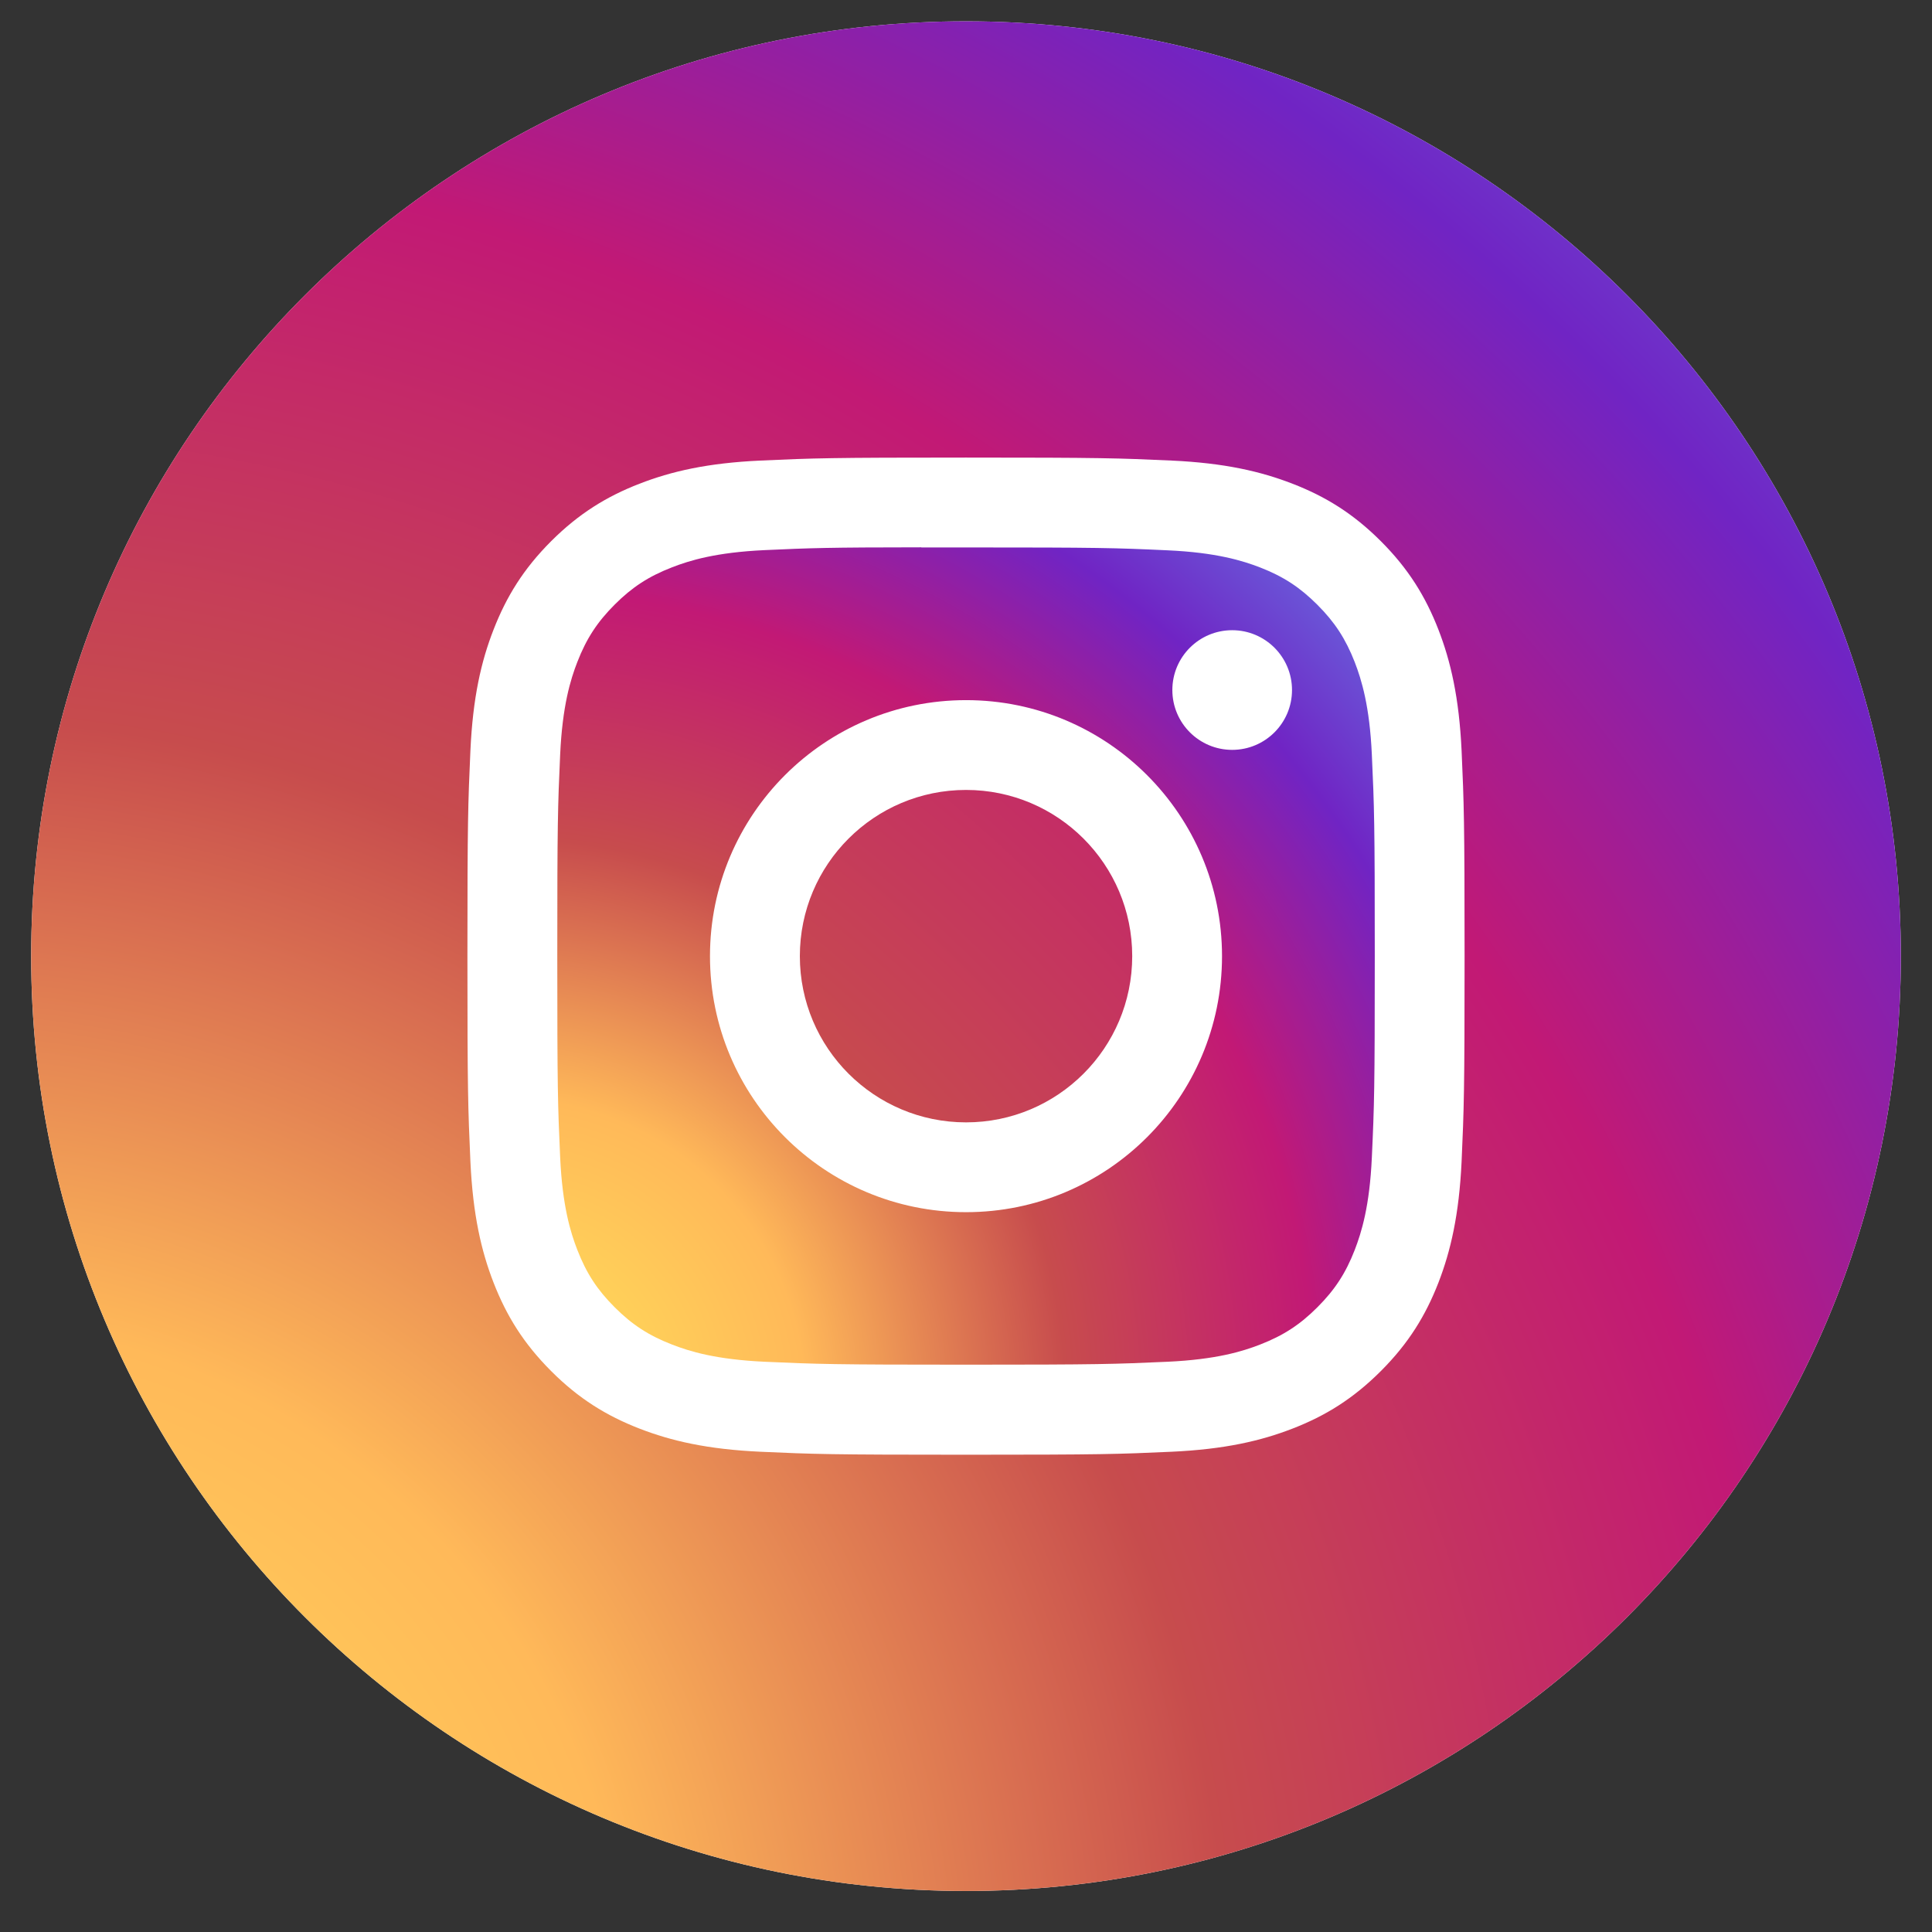 <svg width="31" height="31" viewBox="0 0 31 31" fill="none" xmlns="http://www.w3.org/2000/svg">
<rect x="0" y="0" width="31" height="31" fill="#333333" stroke="none"/>
<path d="M0.5 15.342C0.5 7.058 7.216 0.342 15.5 0.342C23.784 0.342 30.5 7.058 30.5 15.342C30.5 23.626 23.784 30.342 15.5 30.342C7.216 30.342 0.5 23.626 0.5 15.342Z" fill="white"/>
<path fill-rule="evenodd" clip-rule="evenodd" d="M14.783 8.784C14.922 8.783 15.072 8.784 15.234 8.784L15.501 8.784C17.637 8.784 17.89 8.791 18.733 8.83C19.514 8.865 19.937 8.996 20.219 9.105C20.592 9.25 20.858 9.424 21.138 9.704C21.418 9.984 21.591 10.25 21.737 10.623C21.846 10.905 21.977 11.329 22.012 12.108C22.051 12.952 22.059 13.205 22.059 15.34C22.059 17.475 22.051 17.729 22.012 18.572C21.977 19.352 21.846 19.775 21.737 20.057C21.592 20.43 21.418 20.696 21.138 20.976C20.858 21.256 20.592 21.429 20.219 21.574C19.937 21.684 19.514 21.814 18.733 21.85C17.89 21.888 17.637 21.897 15.501 21.897C13.365 21.897 13.111 21.888 12.268 21.85C11.488 21.814 11.065 21.684 10.783 21.574C10.409 21.429 10.143 21.256 9.863 20.976C9.583 20.696 9.409 20.43 9.264 20.056C9.154 19.775 9.024 19.351 8.988 18.571C8.95 17.728 8.942 17.475 8.942 15.338C8.942 13.202 8.95 12.95 8.988 12.107C9.024 11.326 9.154 10.903 9.264 10.621C9.409 10.248 9.583 9.981 9.863 9.701C10.143 9.421 10.409 9.248 10.783 9.103C11.065 8.993 11.488 8.863 12.268 8.827C13.006 8.793 13.292 8.783 14.783 8.782V8.784ZM19.771 10.112C19.241 10.112 18.811 10.541 18.811 11.072C18.811 11.602 19.241 12.032 19.771 12.032C20.301 12.032 20.731 11.602 20.731 11.072C20.731 10.542 20.301 10.112 19.771 10.112ZM11.392 15.342C11.392 13.073 13.232 11.234 15.501 11.234C17.769 11.234 19.608 13.073 19.608 15.342C19.608 17.611 17.77 19.45 15.501 19.45C13.232 19.45 11.392 17.611 11.392 15.342Z" fill="url(#paint0_radial_6254_16)"/>
<path d="M18.167 15.342C18.167 13.869 16.973 12.675 15.501 12.675C14.028 12.675 12.834 13.869 12.834 15.342C12.834 16.815 14.028 18.009 15.501 18.009C16.973 18.009 18.167 16.815 18.167 15.342Z" fill="url(#paint1_radial_6254_16)"/>
<path fill-rule="evenodd" clip-rule="evenodd" d="M0.5 15.342C0.5 7.058 7.216 0.342 15.5 0.342C23.784 0.342 30.5 7.058 30.5 15.342C30.5 23.626 23.784 30.342 15.5 30.342C7.216 30.342 0.5 23.626 0.5 15.342ZM15.501 7.342C13.328 7.342 13.055 7.351 12.202 7.39C11.35 7.429 10.769 7.564 10.26 7.762C9.734 7.966 9.288 8.24 8.843 8.684C8.398 9.129 8.125 9.575 7.92 10.101C7.721 10.61 7.587 11.192 7.548 12.043C7.51 12.896 7.5 13.169 7.5 15.342C7.5 17.515 7.51 17.787 7.548 18.64C7.588 19.492 7.722 20.073 7.92 20.582C8.125 21.108 8.398 21.554 8.843 21.999C9.287 22.444 9.734 22.718 10.259 22.922C10.768 23.12 11.35 23.255 12.201 23.294C13.055 23.333 13.327 23.342 15.5 23.342C17.673 23.342 17.944 23.333 18.798 23.294C19.649 23.255 20.232 23.12 20.741 22.922C21.267 22.718 21.712 22.444 22.157 21.999C22.602 21.554 22.875 21.108 23.08 20.582C23.277 20.073 23.412 19.491 23.452 18.64C23.49 17.787 23.5 17.515 23.5 15.342C23.5 13.169 23.49 12.897 23.452 12.043C23.412 11.192 23.277 10.61 23.08 10.102C22.875 9.575 22.602 9.129 22.157 8.684C21.712 8.239 21.267 7.966 20.74 7.762C20.23 7.564 19.648 7.429 18.797 7.39C17.943 7.351 17.672 7.342 15.498 7.342H15.501Z" fill="url(#paint2_radial_6254_16)"/>
<defs>
<radialGradient id="paint0_radial_6254_16" cx="0" cy="0" r="1" gradientUnits="userSpaceOnUse" gradientTransform="translate(8.084 22.599) rotate(-138.91) scale(22.687 22.686)">
<stop stop-color="#FFE559"/>
<stop offset="0.215" stop-color="#FFB959"/>
<stop offset="0.401" stop-color="#C74C4D"/>
<stop offset="0.578" stop-color="#C21975"/>
<stop offset="0.724" stop-color="#7024C4"/>
<stop offset="1" stop-color="#5EBBFF"/>
</radialGradient>
<radialGradient id="paint1_radial_6254_16" cx="0" cy="0" r="1" gradientUnits="userSpaceOnUse" gradientTransform="translate(-1.464 31.949) rotate(-138.907) scale(51.891)">
<stop stop-color="#FFE559"/>
<stop offset="0.215" stop-color="#FFB959"/>
<stop offset="0.401" stop-color="#C74C4D"/>
<stop offset="0.578" stop-color="#C21975"/>
<stop offset="0.724" stop-color="#7024C4"/>
<stop offset="1" stop-color="#5EBBFF"/>
</radialGradient>
<radialGradient id="paint2_radial_6254_16" cx="0" cy="0" r="1" gradientUnits="userSpaceOnUse" gradientTransform="translate(-1.464 31.949) rotate(-138.907) scale(51.891)">
<stop stop-color="#FFE559"/>
<stop offset="0.215" stop-color="#FFB959"/>
<stop offset="0.401" stop-color="#C74C4D"/>
<stop offset="0.578" stop-color="#C21975"/>
<stop offset="0.724" stop-color="#7024C4"/>
<stop offset="1" stop-color="#5EBBFF"/>
</radialGradient>
</defs>
</svg>
